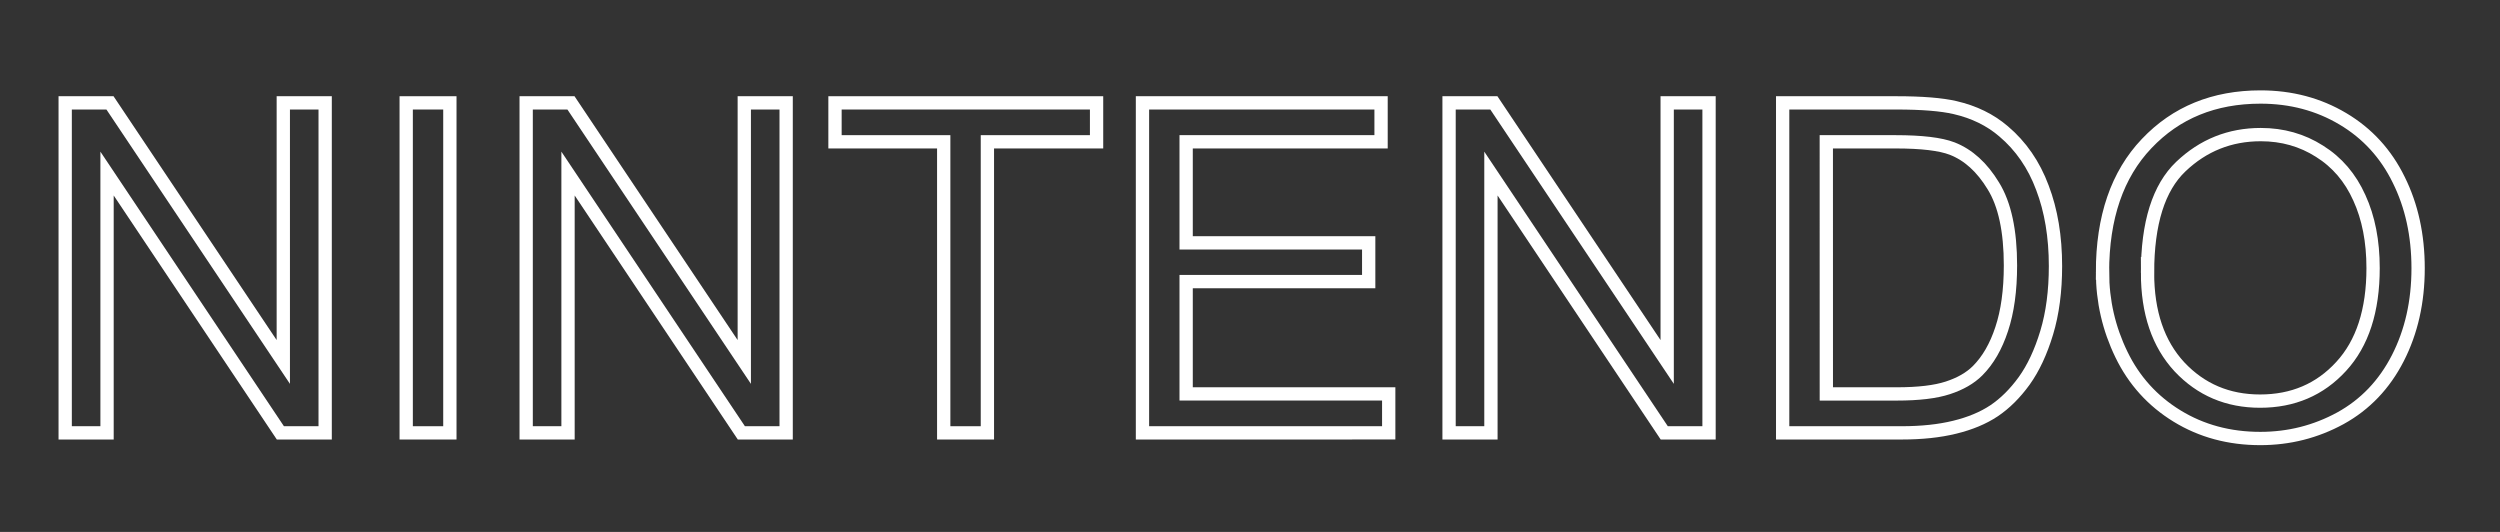 <?xml version="1.0" encoding="UTF-8" standalone="no"?>
<svg
   xmlns:dc="http://purl.org/dc/elements/1.1/"
   xmlns:cc="http://creativecommons.org/ns#"
   xmlns:rdf="http://www.w3.org/1999/02/22-rdf-syntax-ns#"
   xmlns:svg="http://www.w3.org/2000/svg"
   xmlns="http://www.w3.org/2000/svg"
   xmlns:sodipodi="http://sodipodi.sourceforge.net/DTD/sodipodi-0.dtd"
   xmlns:inkscape="http://www.inkscape.org/namespaces/inkscape"
   width="94"
   height="20"
   viewBox="0 0 94 20"
   version="1.1"
   id="svg3739"
   sodipodi:docname="system.svg"
   inkscape:version="0.92.4 (5da689c313, 2019-01-14)">
  <rect x="0" y="0" width="94" height="20" fill="#333333" stroke="none"/>
  <sodipodi:namedview
     pagecolor="#ffffff"
     bordercolor="#666666"
     borderopacity="1"
     objecttolerance="10"
     gridtolerance="10"
     guidetolerance="10"
     inkscape:pageopacity="0"
     inkscape:pageshadow="2"
     inkscape:window-width="1920"
     inkscape:window-height="1137"
     id="namedview3741"
     showgrid="false"
     inkscape:zoom="7.5183342"
     inkscape:cx="93.441956"
     inkscape:cy="8.1535411"
     inkscape:window-x="-8"
     inkscape:window-y="344"
     inkscape:window-maximized="1"
     inkscape:current-layer="svg3739"
     scale-x="2" />
  <!-- Generator: Sketch 45 (43475) - http://www.bohemiancoding.com/sketch -->
  <title
     id="title3729">system</title>
  <desc
     id="desc3731">Created with Sketch.</desc>
  <defs
     id="defs3733" />
  <g
     inkscape:groupmode="layer"
     id="layer1"
     inkscape:label="Layer 1"
     transform="translate(0,2)" />
  <g
     inkscape:groupmode="layer"
     id="layer2"
     inkscape:label="Layer 2"
     transform="translate(0,2)" />
  <g
     aria-label="NINTENDO"
     style="font-style:normal;font-variant:normal;font-weight:normal;font-stretch:normal;font-size:21.333px;line-height:1.25;font-family:Arial;-inkscape-font-specification:Arial;letter-spacing:0px;word-spacing:0px;fill:none;fill-opacity:1;stroke:#ffffff;stroke-width:0.5;stroke-miterlimit:4;stroke-dasharray:none;stroke-opacity:1"
     id="text4643">
    <path
       d="M 2.451,16.276 V 3.868 H 4.135 L 10.652,13.61 V 3.868 h 1.574 V 16.276 H 10.542 L 4.025,6.526 V 16.276 Z"
       style="font-size:17.333px;fill:none;fill-opacity:1;stroke:#ffffff;stroke-width:0.5;stroke-miterlimit:4;stroke-dasharray:none;stroke-opacity:1"
       id="path5352"
       inkscape:connector-curvature="0" />
    <path
       d="M 15.273,16.276 V 3.868 h 1.642 V 16.276 Z"
       style="font-size:17.333px;fill:none;fill-opacity:1;stroke:#ffffff;stroke-width:0.5;stroke-miterlimit:4;stroke-dasharray:none;stroke-opacity:1"
       id="path5354"
       inkscape:connector-curvature="0" />
    <path
       d="M 19.784,16.276 V 3.868 h 1.684 l 6.517,9.742 V 3.868 h 1.574 V 16.276 H 27.875 L 21.358,6.526 V 16.276 Z"
       style="font-size:17.333px;fill:none;fill-opacity:1;stroke:#ffffff;stroke-width:0.5;stroke-miterlimit:4;stroke-dasharray:none;stroke-opacity:1"
       id="path5356"
       inkscape:connector-curvature="0" />
    <path
       d="M 35.484,16.276 V 5.332 H 31.396 V 3.868 H 41.231 V 5.332 H 37.126 V 16.276 Z"
       style="font-size:17.333px;fill:none;fill-opacity:1;stroke:#ffffff;stroke-width:0.5;stroke-miterlimit:4;stroke-dasharray:none;stroke-opacity:1"
       id="path5358"
       inkscape:connector-curvature="0" />
    <path
       d="M 42.957,16.276 V 3.868 h 8.971 v 1.464 h -7.329 v 3.8 h 6.864 V 10.588 h -6.864 v 4.223 h 7.617 v 1.464 z"
       style="font-size:17.333px;fill:none;fill-opacity:1;stroke:#ffffff;stroke-width:0.5;stroke-miterlimit:4;stroke-dasharray:none;stroke-opacity:1"
       id="path5360"
       inkscape:connector-curvature="0" />
    <path
       d="M 54.485,16.276 V 3.868 h 1.684 L 62.686,13.61 V 3.868 h 1.574 V 16.276 H 62.576 L 56.059,6.526 V 16.276 Z"
       style="font-size:17.333px;fill:none;fill-opacity:1;stroke:#ffffff;stroke-width:0.5;stroke-miterlimit:4;stroke-dasharray:none;stroke-opacity:1"
       id="path5362"
       inkscape:connector-curvature="0" />
    <path
       d="M 67.028,16.276 V 3.868 h 4.274 q 1.447,0 2.209,0.178 1.066,0.245 1.82,0.889 0.982,0.829 1.464,2.124 0.491,1.286 0.491,2.945 0,1.413 -0.33,2.505 -0.33,1.092 -0.846,1.811 -0.516,0.711 -1.134,1.126 -0.609,0.406 -1.481,0.618 -0.863,0.212 -1.989,0.212 z m 1.642,-1.464 h 2.649 q 1.227,0 1.921,-0.229 0.702,-0.229 1.117,-0.643 0.584,-0.584 0.906,-1.566 0.33,-0.99 0.33,-2.395 0,-1.947 -0.643,-2.988 Q 74.315,5.942 73.401,5.586 72.741,5.332 71.276,5.332 h -2.607 z"
       style="font-size:17.333px;fill:none;fill-opacity:1;stroke:#ffffff;stroke-width:0.5;stroke-miterlimit:4;stroke-dasharray:none;stroke-opacity:1"
       id="path5364"
       inkscape:connector-curvature="0" />
    <path
       d="m 79.054,10.233 q 0,-3.089 1.659,-4.833 1.659,-1.752 4.283,-1.752 1.718,0 3.098,0.821 1.38,0.821 2.099,2.294 0.728,1.464 0.728,3.326 0,1.887 -0.762,3.377 -0.762,1.49 -2.158,2.26 -1.396,0.762 -3.013,0.762 -1.752,0 -3.132,-0.846 -1.38,-0.846 -2.09,-2.311 -0.711,-1.464 -0.711,-3.098 z m 1.693,0.025 q 0,2.243 1.202,3.538 1.21,1.286 3.03,1.286 1.854,0 3.047,-1.303 1.202,-1.303 1.202,-3.699 0,-1.515 -0.516,-2.641 -0.508,-1.134 -1.498,-1.752 -0.982,-0.626 -2.209,-0.626 -1.743,0 -3.005,1.202 -1.253,1.193 -1.253,3.995 z"
       style="font-size:17.333px;fill:none;fill-opacity:1;stroke:#ffffff;stroke-width:0.5;stroke-miterlimit:4;stroke-dasharray:none;stroke-opacity:1"
       id="path5366"
       inkscape:connector-curvature="0" />
  </g>
</svg>
